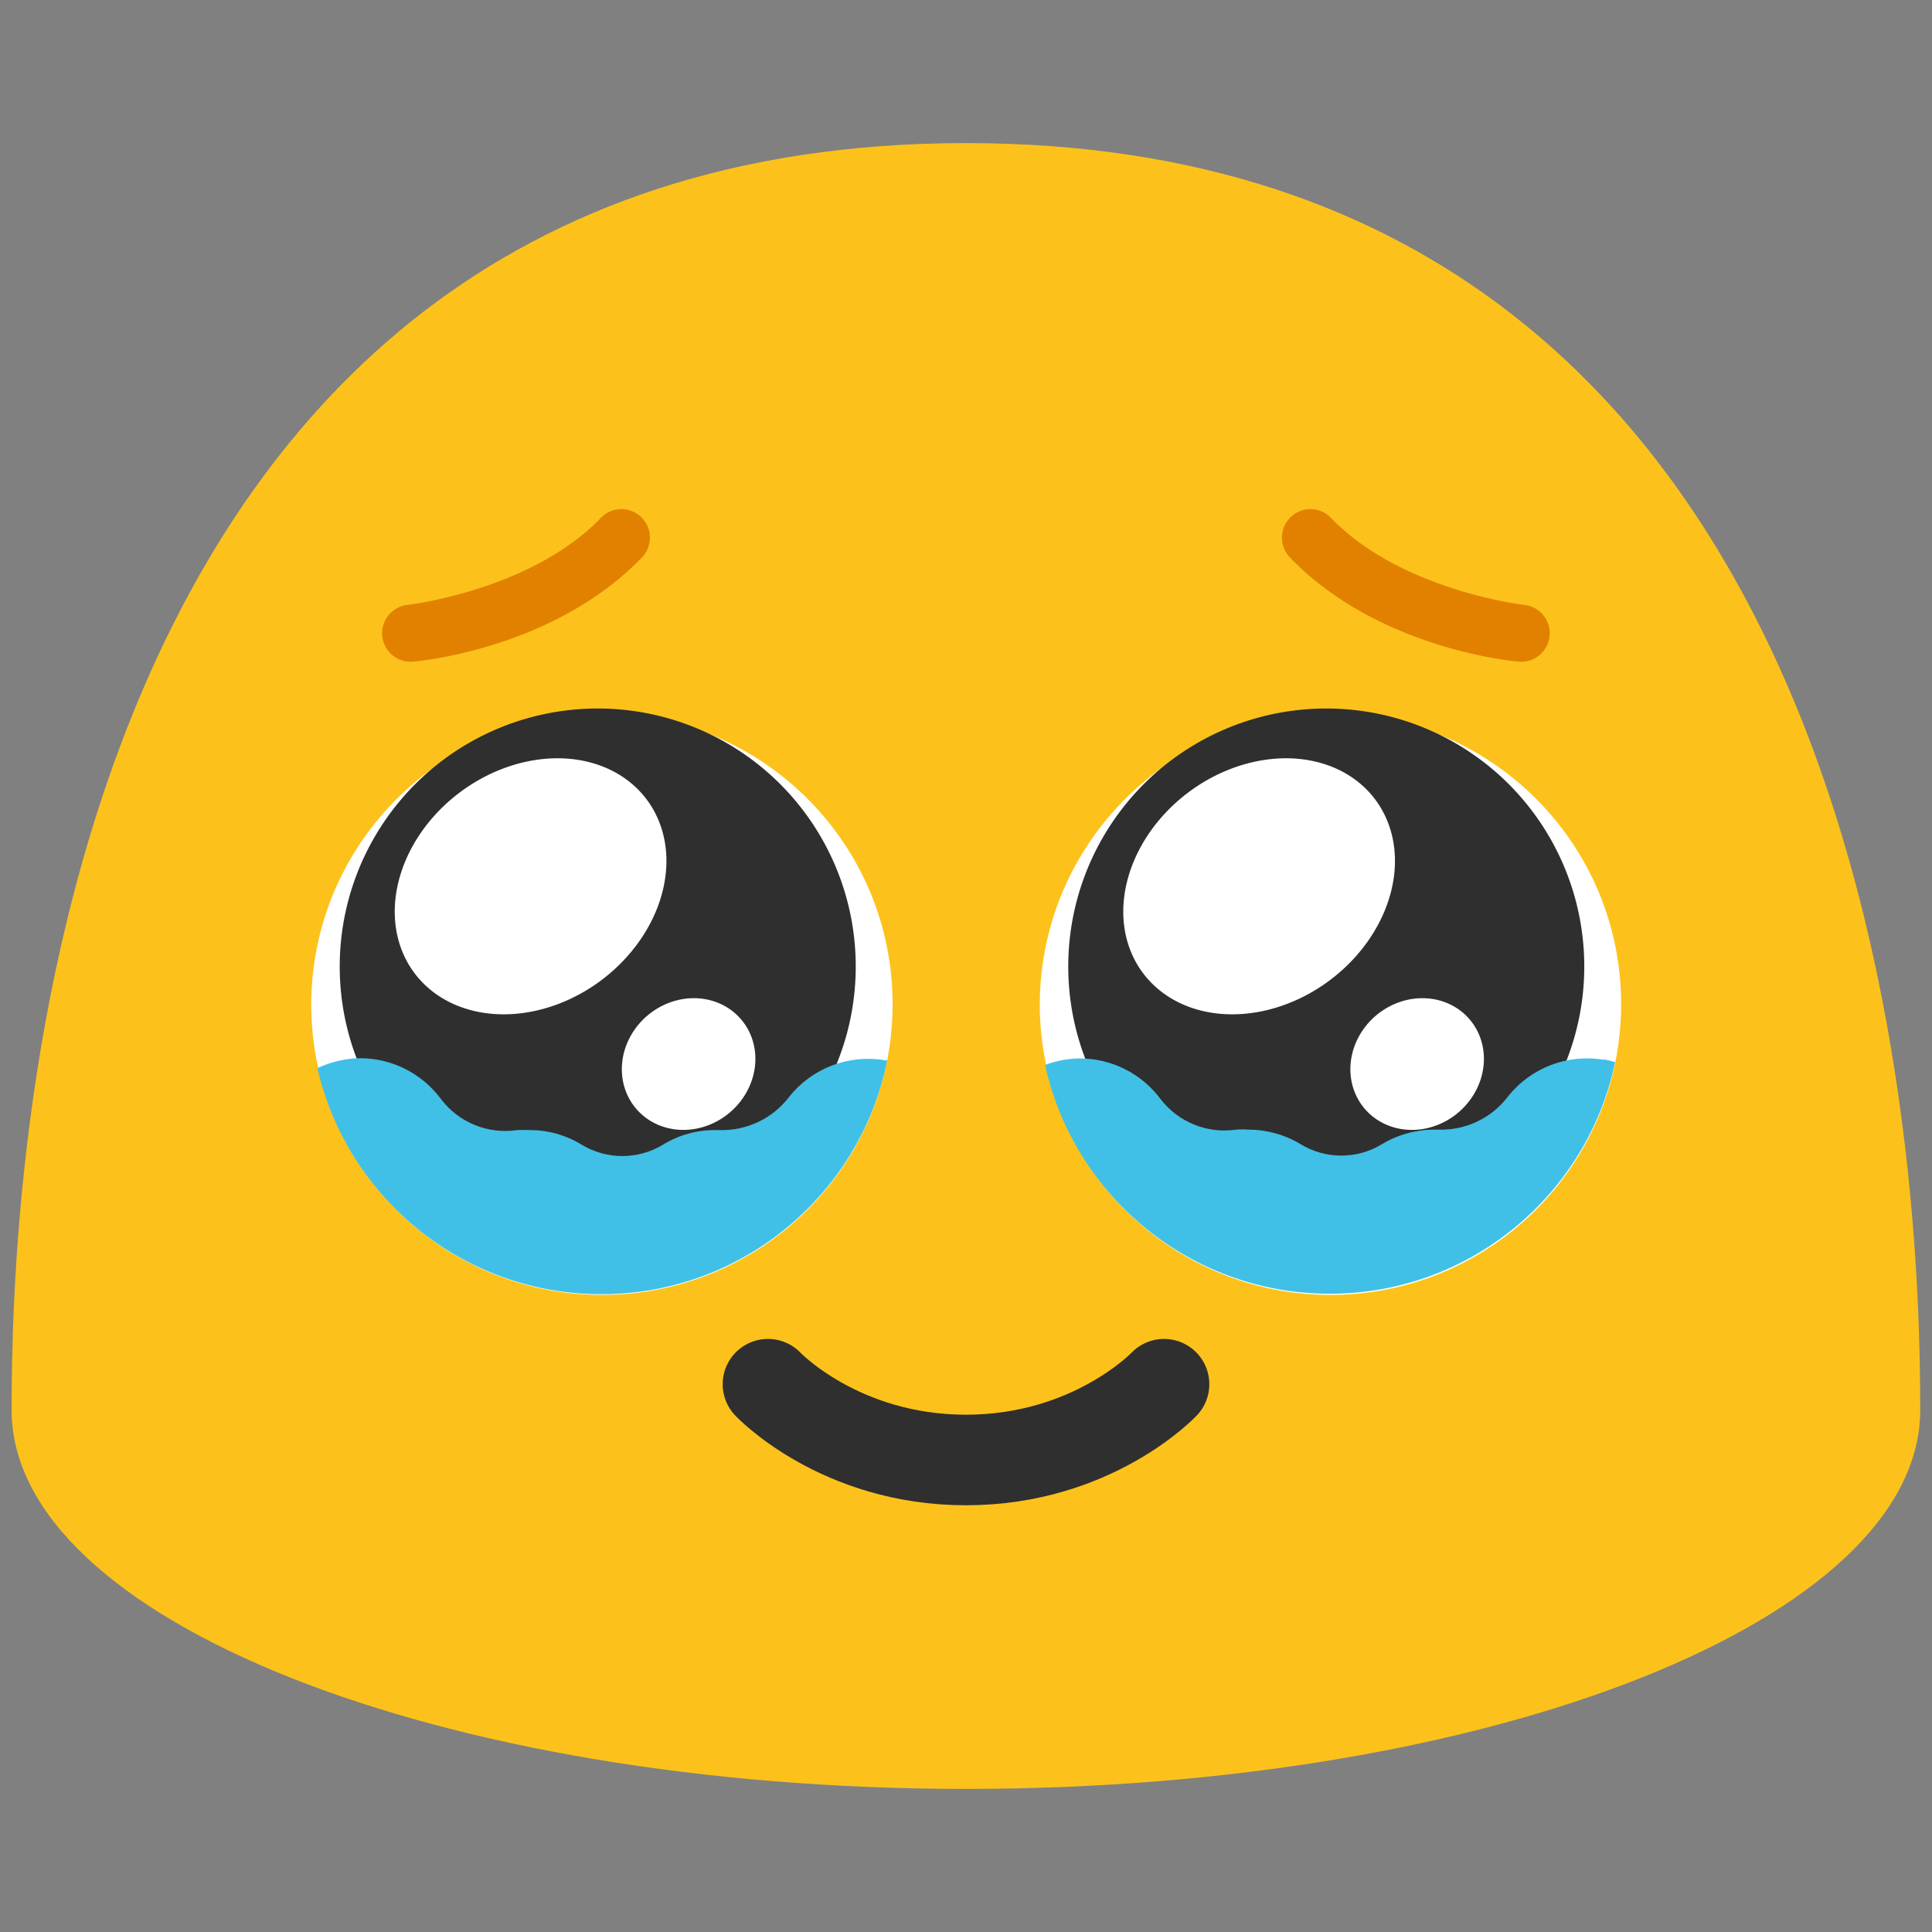 <?xml version="1.0" encoding="UTF-8" standalone="no"?>
<svg
   width="128"
   height="128"
   style="enable-background:new 0 0 128 128;"
   version="1.1"
   id="svg4"
   sodipodi:docname="face holding back tears.svg"
   inkscape:version="1.3 (0e150ed6c4, 2023-07-21)"
   xmlns:inkscape="http://www.inkscape.org/namespaces/inkscape"
   xmlns:sodipodi="http://sodipodi.sourceforge.net/DTD/sodipodi-0.dtd"
   xmlns:xlink="http://www.w3.org/1999/xlink"
   xmlns="http://www.w3.org/2000/svg"
   xmlns:svg="http://www.w3.org/2000/svg">
  <rect width="100%" height="100%" fill="#808080" stroke="none"/>
  <defs
     id="defs4">&#10;			&#10;			&#10;			&#10;				&#10;			&#10;				&#10;			&#10;			&#10;			&#10;				&#10;			&#10;				&#10;		<clipPath
   id="SVGID_2_">&#10;		<use
   xlink:href="#SVGID_1_"
   style="overflow:visible"
   id="use8" />
&#10;	</clipPath>
<clipPath
   id="SVGID_4_">&#10;		<use
   xlink:href="#SVGID_3_"
   style="overflow:visible"
   id="use9" />
&#10;	</clipPath>
<path
   id="SVGID_1_"
   d="m 86,47.7 c -9.58,0.03 -17.33,7.82 -17.3,17.4 0.03,9.58 7.82,17.33 17.4,17.3 C 95.68,82.37 103.43,74.58 103.4,65 103.34,55.43 95.57,47.71 86,47.7" />
<path
   id="SVGID_3_"
   d="m 43,47.7 c -9.58,0.03 -17.33,7.82 -17.3,17.4 0.03,9.58 7.82,17.33 17.4,17.3 C 52.68,82.37 60.43,74.58 60.4,65 60.34,55.43 52.57,47.71 43,47.7" />
</defs>
  <sodipodi:namedview
     id="namedview4"
     pagecolor="#ffffff"
     bordercolor="#000000"
     borderopacity="0.25"
     inkscape:showpageshadow="2"
     inkscape:pageopacity="0.0"
     inkscape:pagecheckerboard="0"
     inkscape:deskcolor="#d1d1d1"
     inkscape:zoom="5.7341941"
     inkscape:cx="76.819863"
     inkscape:cy="90.073687"
     inkscape:window-width="1366"
     inkscape:window-height="697"
     inkscape:window-x="-8"
     inkscape:window-y="-8"
     inkscape:window-maximized="1"
     inkscape:current-layer="svg4" />
  <path
     d="m 127.22,93.42 c 0,13.86 -28.29,25.1 -63.22,25.1 C 29.08,118.52 0.77,107.28 0.77,93.42 0.77,79.55 2.24,9.48 64,9.48 c 61.77,0 63.22,70.06 63.22,83.94"
     style="fill:#fcc21b"
     id="path1" />
  <path
     style="fill:none;stroke:#2f2f2f;stroke-width:6;stroke-linecap:round;stroke-opacity:1"
     d="m 50.879,91.707 c 0,0 4.735,5.021 13.121,5.021 8.385,0 13.121,-5.021 13.121,-5.021"
     id="path5"
     sodipodi:nodetypes="czc" />
  <g
     id="g7"
     transform="matrix(0.887,0,0,0.887,3.525,10.004)"
     style="stroke-width:1.128">
    <path
       style="fill:#ffffff;stroke-width:1.128"
       d="M 41.048,42.018 C 53.036,42.055 62.734,51.803 62.697,63.792 62.659,75.78 52.911,85.478 40.922,85.441 28.934,85.403 19.236,75.655 19.273,63.667 19.348,51.691 29.072,42.03 41.048,42.018"
       id="path5-1" />
    <g
       id="g6"
       style="stroke-width:1.128">
      <path
         id="circle5"
         style="fill:#2f2f2f;stroke-width:1.128"
         d="M 59.944,60.914 A 19.271,19.271 0 0 1 40.672,80.185 19.271,19.271 0 0 1 21.401,60.914 19.271,19.271 0 0 1 40.672,41.642 19.271,19.271 0 0 1 59.944,60.914 Z" />
      <path
         id="ellipse5"
         style="fill:#ffffff;stroke-width:1.128"
         d="m 51.403,64.889 a 4.751,5.147 49.99 0 1 -0.888,6.948 4.751,5.147 49.99 0 1 -6.997,-0.33 4.751,5.147 49.99 0 1 0.888,-6.948 4.751,5.147 49.99 0 1 6.997,0.33 z" />
      <path
         id="ellipse6"
         style="fill:#ffffff;stroke-width:1.128"
         d="m 44.343,48.457 a 8.782,10.828 53.339 0 1 -3.442,13.51 8.782,10.828 53.339 0 1 -13.93,-0.58 8.782,10.828 53.339 0 1 3.442,-13.51 8.782,10.828 53.339 0 1 13.93,0.58 z" />
    </g>
  </g>
  <g
     id="g13"
     transform="matrix(0.887,0,0,0.887,51.792,10.004)"
     style="stroke-width:1.128">
    <path
       style="fill:#ffffff;stroke-width:1.128"
       d="M 41.048,42.018 C 53.036,42.055 62.734,51.803 62.697,63.792 62.659,75.78 52.911,85.478 40.922,85.441 28.934,85.403 19.236,75.655 19.273,63.667 19.348,51.691 29.072,42.03 41.048,42.018"
       id="path9" />
    <g
       id="g12"
       style="stroke-width:1.128">
      <path
         id="path10"
         style="fill:#2f2f2f;stroke-width:1.128"
         d="M 59.944,60.914 A 19.271,19.271 0 0 1 40.672,80.185 19.271,19.271 0 0 1 21.401,60.914 19.271,19.271 0 0 1 40.672,41.642 19.271,19.271 0 0 1 59.944,60.914 Z" />
      <path
         id="path11"
         style="fill:#ffffff;stroke-width:1.128"
         d="m 51.403,64.889 a 4.751,5.147 49.99 0 1 -0.888,6.948 4.751,5.147 49.99 0 1 -6.997,-0.33 4.751,5.147 49.99 0 1 0.888,-6.948 4.751,5.147 49.99 0 1 6.997,0.33 z" />
      <path
         id="path12"
         style="fill:#ffffff;stroke-width:1.128"
         d="m 44.343,48.457 a 8.782,10.828 53.339 0 1 -3.442,13.51 8.782,10.828 53.339 0 1 -13.93,-0.58 8.782,10.828 53.339 0 1 3.442,-13.51 8.782,10.828 53.339 0 1 13.93,0.58 z" />
    </g>
  </g>
  <path
     style="color:#000000;fill:#e28100;fill-rule:evenodd;stroke-linecap:round;stroke-linejoin:round;-inkscape-stroke:none"
     d="m 41.133,33.732 a 1.89,1.89 0 0 0 -1.324,0.578 c -4.65,4.829 -12.783,5.762 -12.783,5.762 a 1.89,1.89 0 0 0 -1.701,2.062 1.89,1.89 0 0 0 2.062,1.701 c 0,0 9.198,-0.728 15.145,-6.904 a 1.89,1.89 0 0 0 -0.051,-2.672 1.89,1.89 0 0 0 -1.348,-0.527 z"
     id="path2430" />
  <path
     style="color:#000000;fill:#e28100;fill-rule:evenodd;stroke-linecap:round;stroke-linejoin:round;-inkscape-stroke:none"
     d="m 85.51,34.26 a 1.89,1.89 0 0 0 -0.051,2.672 c 5.946,6.176 15.145,6.904 15.145,6.904 a 1.89,1.89 0 0 0 2.062,-1.701 1.89,1.89 0 0 0 -1.701,-2.062 c 0,0 -8.134,-0.932 -12.783,-5.762 a 1.89,1.89 0 0 0 -2.672,-0.051 z"
     id="path14" />
  <g
     id="eyes"
     transform="matrix(1.113,0,0,1.113,-7.954,-5.966)"
     style="stroke-width:0.898">&#10;	&#10;	&#10;	&#10;		&#10;	&#10;		&#10;	&#10;	&#10;	&#10;		&#10;	&#10;		&#10;</g>
  <g
     id="g9"
     transform="matrix(1.113,0,0,1.113,-7.672,-5.996)"
     style="stroke-width:0.898;fill:#40c0e7;fill-opacity:1">&#10;	<defs
   id="defs8">&#10;		<path
   id="path15"
   d="m 86,47.7 c -9.58,0.03 -17.33,7.82 -17.3,17.4 0.03,9.58 7.82,17.33 17.4,17.3 C 95.68,82.37 103.43,74.58 103.4,65 103.34,55.43 95.57,47.71 86,47.7" />
&#10;	</defs>
&#10;	<clipPath
   id="clipPath1">&#10;		<use
   xlink:href="#SVGID_1_"
   style="overflow:visible"
   id="use1" />
&#10;	</clipPath>
&#10;	<g
   clip-path="url(#SVGID_2_)"
   id="g8"
   style="stroke-width:0.898;fill:#40c0e7;fill-opacity:1">&#10;		<path
   style="fill:#40c0e7;stroke-width:0.898;fill-opacity:1"
   d="m 102.35,68.47 c -2.16,-0.36 -4.35,0.48 -5.71,2.21 -0.97,1.27 -2.49,1.99 -4.09,1.95 h -0.27 c -1.1,0 -2.19,0.3 -3.13,0.87 -1.48,0.9 -3.35,0.9 -4.83,0 -0.94,-0.57 -2.03,-0.87 -3.13,-0.87 -0.24,-0.02 -0.47,-0.02 -0.71,0 -1.71,0.25 -3.42,-0.43 -4.48,-1.79 -1.14,-1.55 -2.95,-2.46 -4.88,-2.45 -3.31,0.08 -5.96,2.76 -6,6.07 0.03,3.3 2.7,5.97 6,6 0.28,0 0.57,-0.02 0.85,-0.06 1.65,-0.27 3.31,0.4 4.31,1.74 1.85,2.65 5.46,3.36 8.17,1.61 1.41,-0.89 3.2,-0.89 4.61,0 2.63,1.68 6.1,1.07 8,-1.4 0.91,-1.25 2.38,-1.96 3.93,-1.9 h 0.38 c 3.34,-0.05 6.01,-2.8 5.96,-6.14 -0.04,-2.89 -2.12,-5.34 -4.96,-5.86 z"
   id="path8" />
&#10;	</g>
&#10;</g>
  <g
     id="g11"
     transform="matrix(1.113,0,0,1.113,-8.066,-5.966)"
     style="stroke-width:0.898;fill:#40c0e7;fill-opacity:1">&#10;	<defs
   id="defs9">&#10;		<path
   id="path16"
   d="m 43,47.7 c -9.58,0.03 -17.33,7.82 -17.3,17.4 0.03,9.58 7.82,17.33 17.4,17.3 C 52.68,82.37 60.43,74.58 60.4,65 60.34,55.43 52.57,47.71 43,47.7" />
&#10;	</defs>
&#10;	<clipPath
   id="clipPath2">&#10;		<use
   xlink:href="#SVGID_3_"
   style="overflow:visible"
   id="use2" />
&#10;	</clipPath>
&#10;	<g
   clip-path="url(#SVGID_4_)"
   id="g10"
   style="stroke-width:0.898;fill:#40c0e7;fill-opacity:1">&#10;		<path
   style="fill:#40c0e7;stroke-width:0.898;fill-opacity:1"
   d="m 59.9,68.47 c -2.16,-0.36 -4.35,0.49 -5.7,2.21 -0.98,1.27 -2.5,1.99 -4.1,1.95 h -0.26 c -1.1,-0.01 -2.19,0.29 -3.13,0.87 -1.49,0.9 -3.35,0.9 -4.84,0 -0.94,-0.58 -2.03,-0.88 -3.13,-0.87 -0.23,-0.01 -0.47,-0.01 -0.7,0 -1.73,0.26 -3.47,-0.44 -4.53,-1.83 -1.14,-1.55 -2.95,-2.46 -4.87,-2.45 -3.31,0.08 -5.96,2.76 -6,6.07 0,3.31 2.69,6 6,6 0.02,0 0.03,0 0.05,0 0.28,0 0.56,-0.02 0.84,-0.06 1.65,-0.27 3.32,0.4 4.32,1.74 1.82,2.66 5.42,3.4 8.15,1.68 1.4,-0.89 3.2,-0.89 4.6,0 2.63,1.68 6.1,1.07 8,-1.4 0.9,-1.25 2.38,-1.96 3.92,-1.9 h 0.39 c 3.31,0.28 6.22,-2.19 6.5,-5.5 0.28,-3.31 -2.19,-6.22 -5.51,-6.51 z"
   id="path9-0" />
&#10;	</g>
&#10;</g>
</svg>
